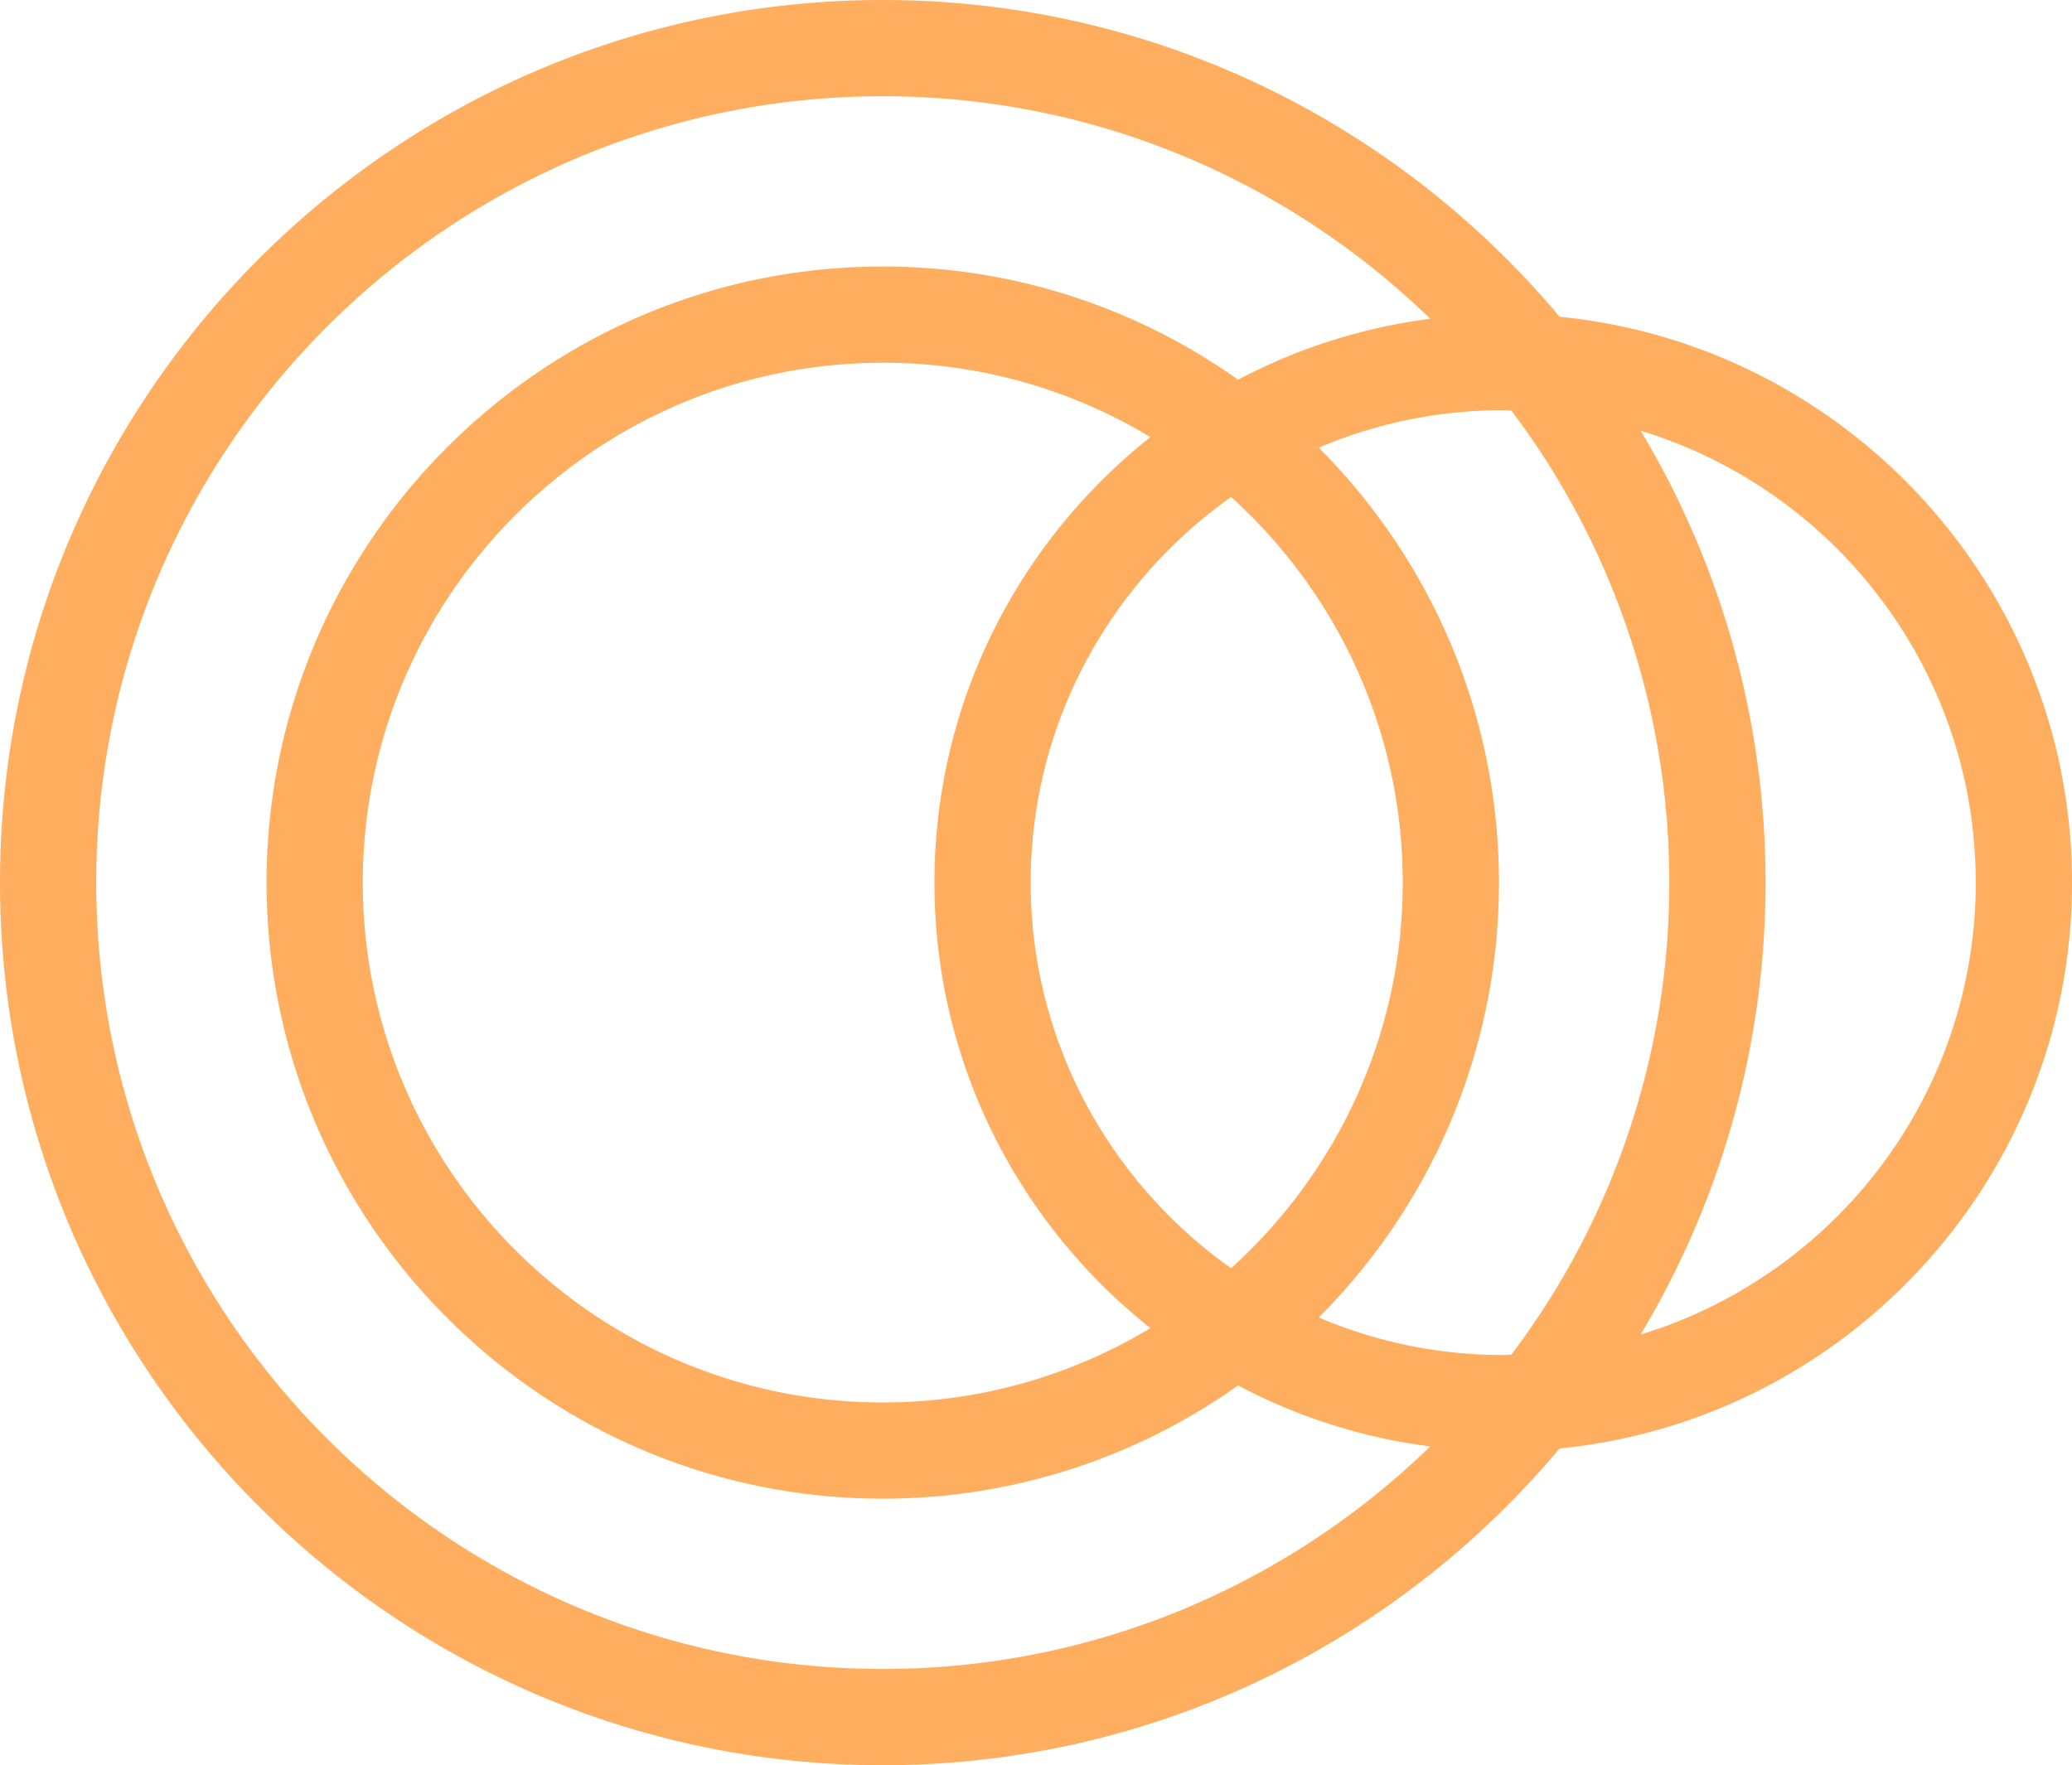 <?xml version="1.0" encoding="utf-8"?>
<svg viewBox="87.824 149.935 109.644 93.427" xmlns="http://www.w3.org/2000/svg">
  <path fill="#FFAE5F" d="M46.713 5.093c11.254 0 21.472 4.497 28.971 11.779a29.853 29.853 0 0 0-10.169 3.226 32.416 32.416 0 0 0-18.802-5.992c-17.98 0-32.607 14.628-32.607 32.607S28.733 79.32 46.713 79.32a32.422 32.422 0 0 0 18.802-5.991 29.864 29.864 0 0 0 10.168 3.227c-7.498 7.282-17.716 11.778-28.97 11.778-22.95 0-41.621-18.671-41.621-41.621 0-22.949 18.671-41.62 41.621-41.62m57.838 41.62c0 11.259-7.482 20.797-17.733 23.92a46.422 46.422 0 0 0 6.608-23.92 46.415 46.415 0 0 0-6.608-23.918c10.251 3.123 17.733 12.66 17.733 23.918m-25.231 0c0-8.976-3.646-17.116-9.535-23.019a24.868 24.868 0 0 1 9.761-1.985c.146 0 .287.019.433.022a41.403 41.403 0 0 1 8.355 24.982 41.396 41.396 0 0 1-8.356 24.983c-.145.004-.286.022-.432.022-3.462 0-6.761-.709-9.761-1.986 5.889-5.901 9.535-14.043 9.535-23.019M60.875 70.294a27.356 27.356 0 0 1-14.162 3.934c-15.171 0-27.515-12.343-27.515-27.515 0-15.171 12.344-27.514 27.515-27.514a27.353 27.353 0 0 1 14.162 3.934c-6.954 5.518-11.427 14.034-11.427 23.58 0 9.547 4.473 18.062 11.427 23.581m-6.334-23.581c0-8.425 4.201-15.875 10.606-20.407 5.572 5.038 9.081 12.32 9.081 20.407 0 8.088-3.509 15.37-9.082 20.409-6.404-4.533-10.605-11.983-10.605-20.409m-7.828 46.714c14.369 0 27.238-6.526 35.814-16.764 15.202-1.502 27.117-14.359 27.117-29.95 0-15.589-11.915-28.446-27.116-29.948C73.952 6.526 61.082 0 46.713 0 20.955 0 0 20.956 0 46.713c0 25.758 20.955 46.714 46.713 46.714" transform="matrix(1, 0, 0, 1, 87.824, 149.935)"/>
</svg>